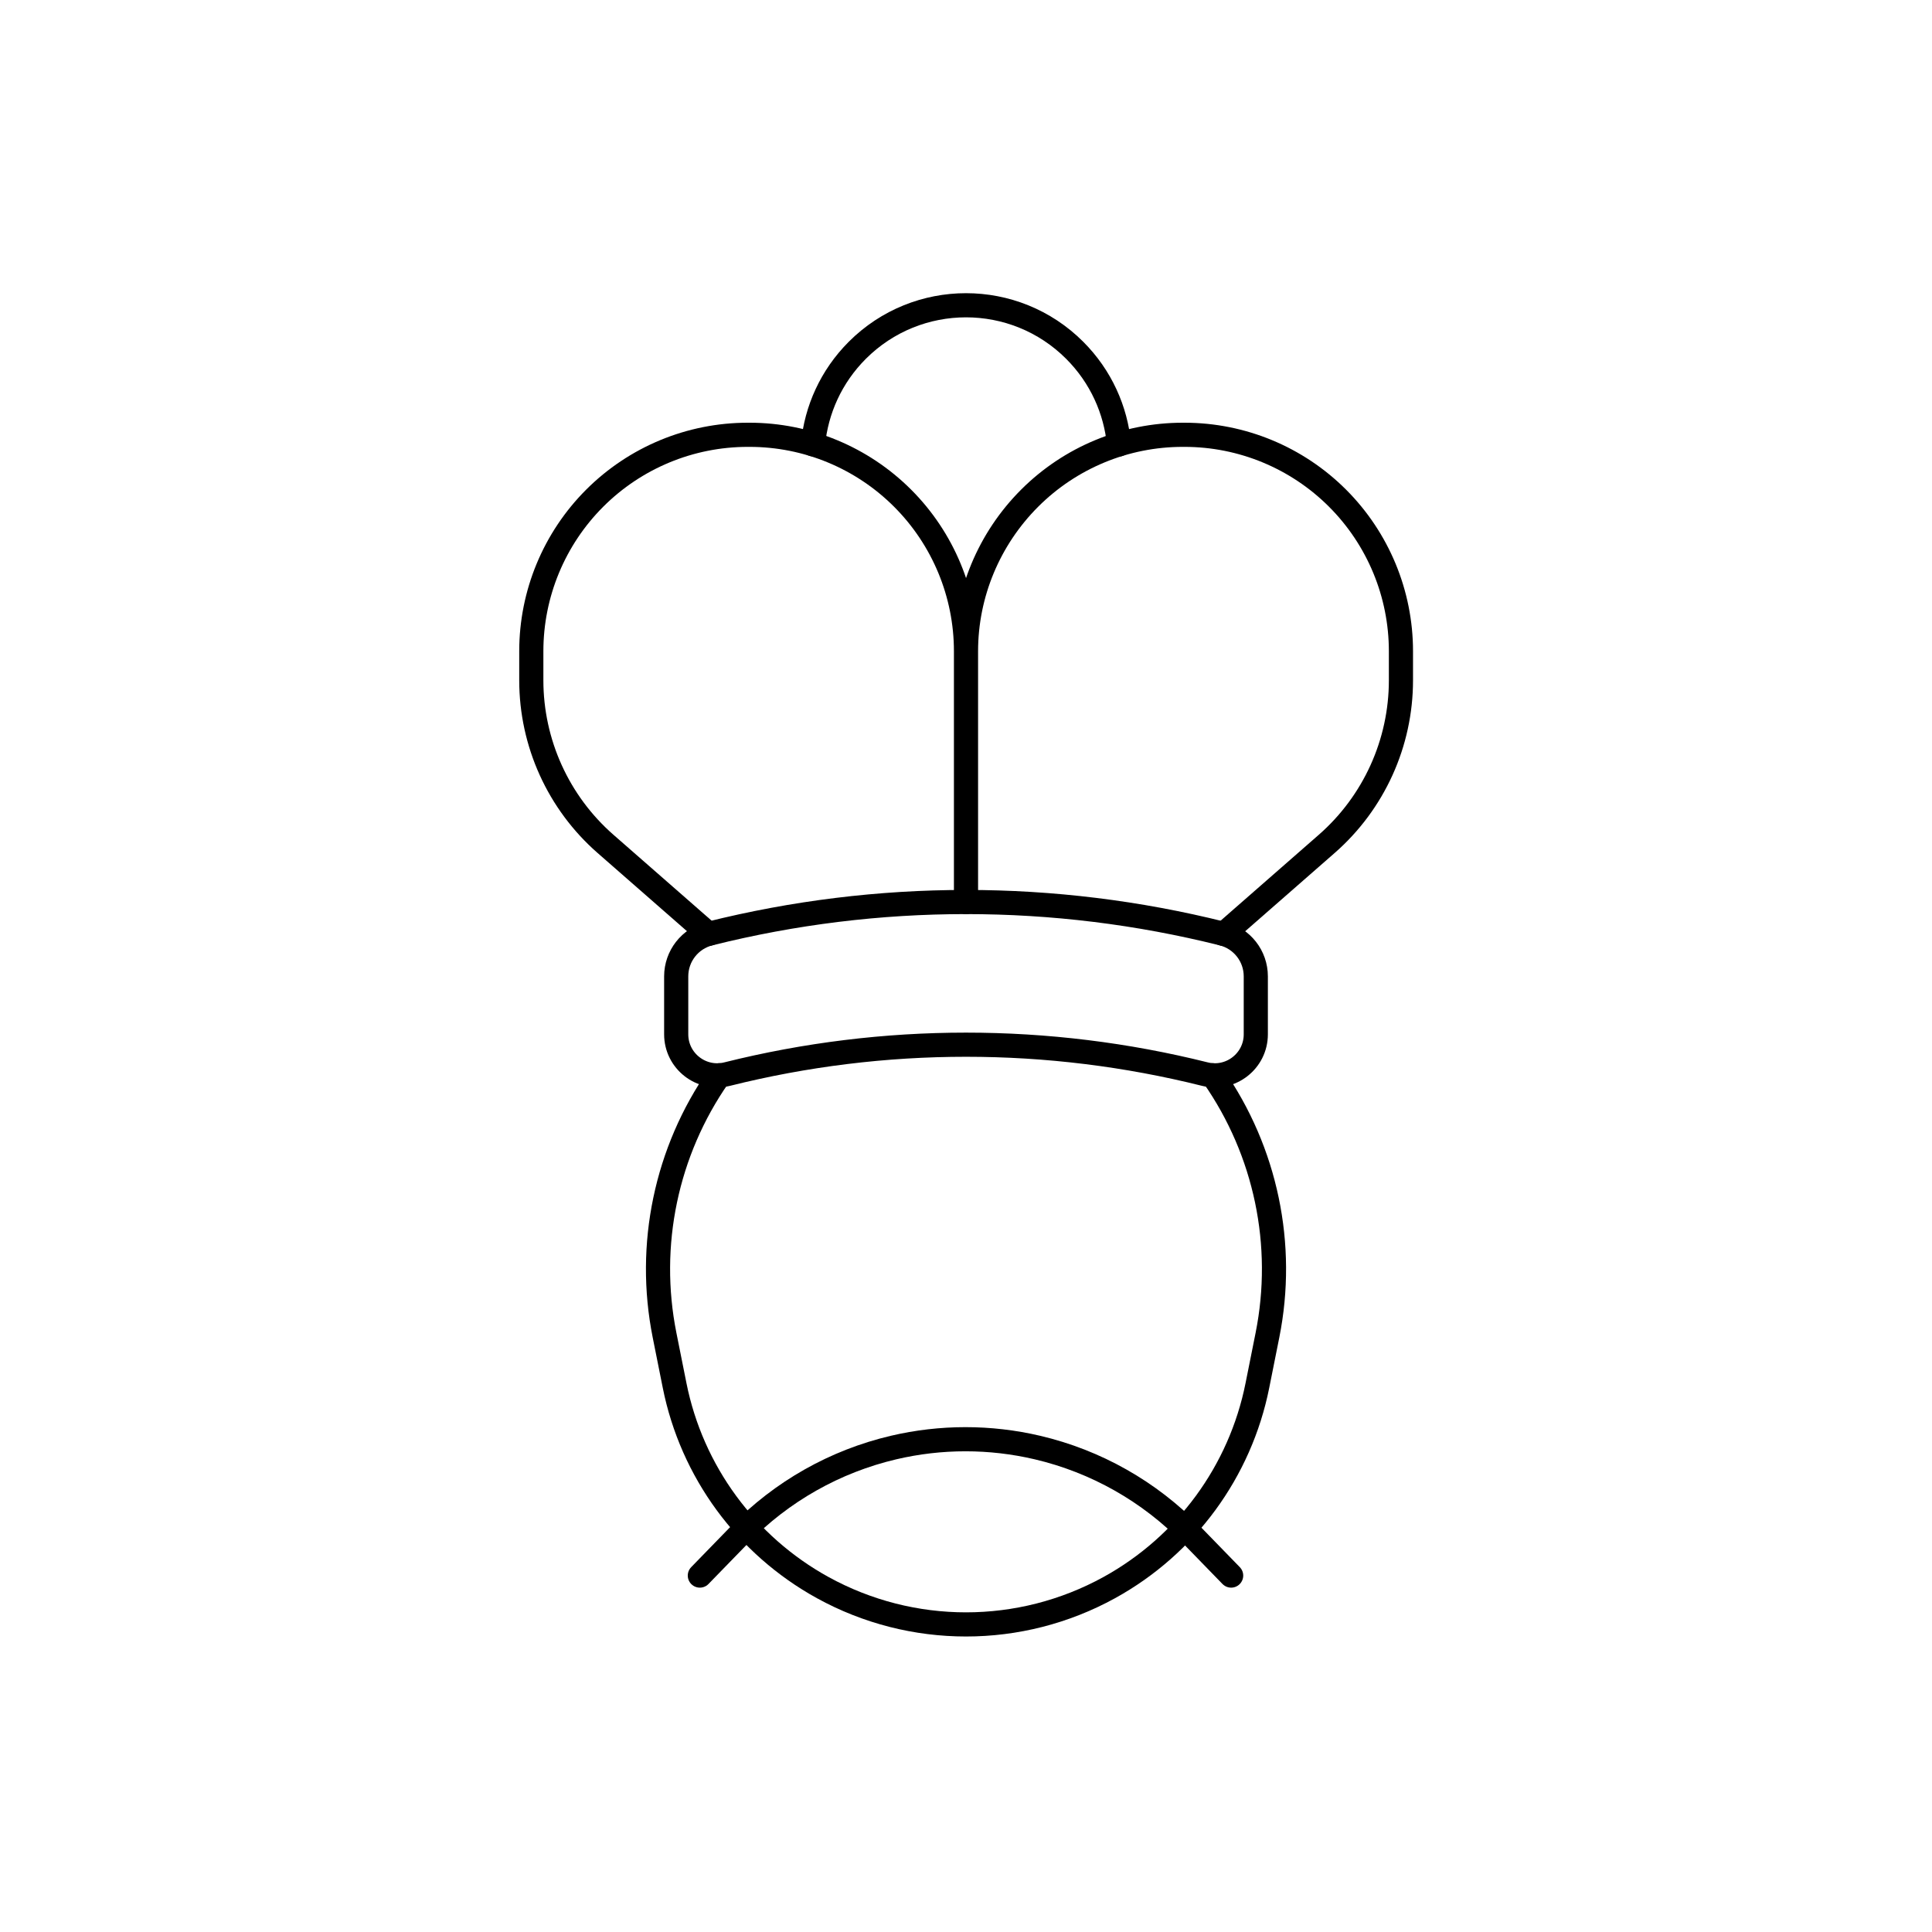 <svg viewBox="0 0 80 80" fill="none">
  <path d="M29.783 44.525L29.759 44.56C27.582 47.68 26.773 51.553 27.517 55.283L27.934 57.369C28.645 60.926 30.889 63.989 34.067 65.739C37.761 67.772 42.239 67.772 45.933 65.739C49.111 63.989 51.356 60.926 52.066 57.369L52.483 55.283C53.228 51.553 52.419 47.68 50.242 44.56L50.217 44.525" stroke="currentColor" stroke-linecap="round" stroke-linejoin="round" />
  <path d="M28 40.428C28 39.591 28.57 38.861 29.382 38.658C36.353 36.915 43.647 36.915 50.618 38.658C51.43 38.861 52 39.591 52 40.428V42.828C52 43.933 50.961 44.744 49.889 44.476C43.396 42.853 36.604 42.853 30.111 44.476C29.039 44.744 28 43.933 28 42.828V40.428Z" stroke="currentColor" stroke-linecap="round" stroke-linejoin="round" />
  <path d="M29.382 38.658C29.366 38.663 29.35 38.667 29.334 38.671L25.073 34.943C23.12 33.234 22 30.765 22 28.17V26.966C22 24.589 22.944 22.31 24.625 20.629C26.306 18.948 28.585 18.004 30.962 18.004H31.038C33.415 18.004 35.694 18.948 37.375 20.629C39.056 22.31 40 24.589 40 26.966M40 37.351V26.966M40 26.966C40 24.589 40.954 22.31 42.635 20.629C44.316 18.948 46.595 18.004 48.972 18.004H49.048C51.425 18.004 53.704 18.948 55.385 20.629C57.066 22.31 58.01 24.589 58.01 26.966V28.17C58.01 30.765 56.89 33.234 54.937 34.943L50.674 38.673C50.655 38.668 50.637 38.663 50.618 38.658" stroke="currentColor" stroke-linecap="round" stroke-linejoin="round" />
  <path d="M33.665 18.398C33.8 16.977 34.412 15.592 35.5 14.504C37.986 12.019 42.015 12.019 44.5 14.504C45.589 15.593 46.201 16.979 46.336 18.401" stroke="currentColor" stroke-linecap="round" stroke-linejoin="round" />
  <path d="M28.979 65.241L30.63 63.543C32.366 61.759 34.576 60.509 37 59.94C38.959 59.48 40.999 59.48 42.958 59.94C45.382 60.509 47.592 61.759 49.328 63.543L50.979 65.241" stroke="currentColor" stroke-linecap="round" stroke-linejoin="round" />
</svg>